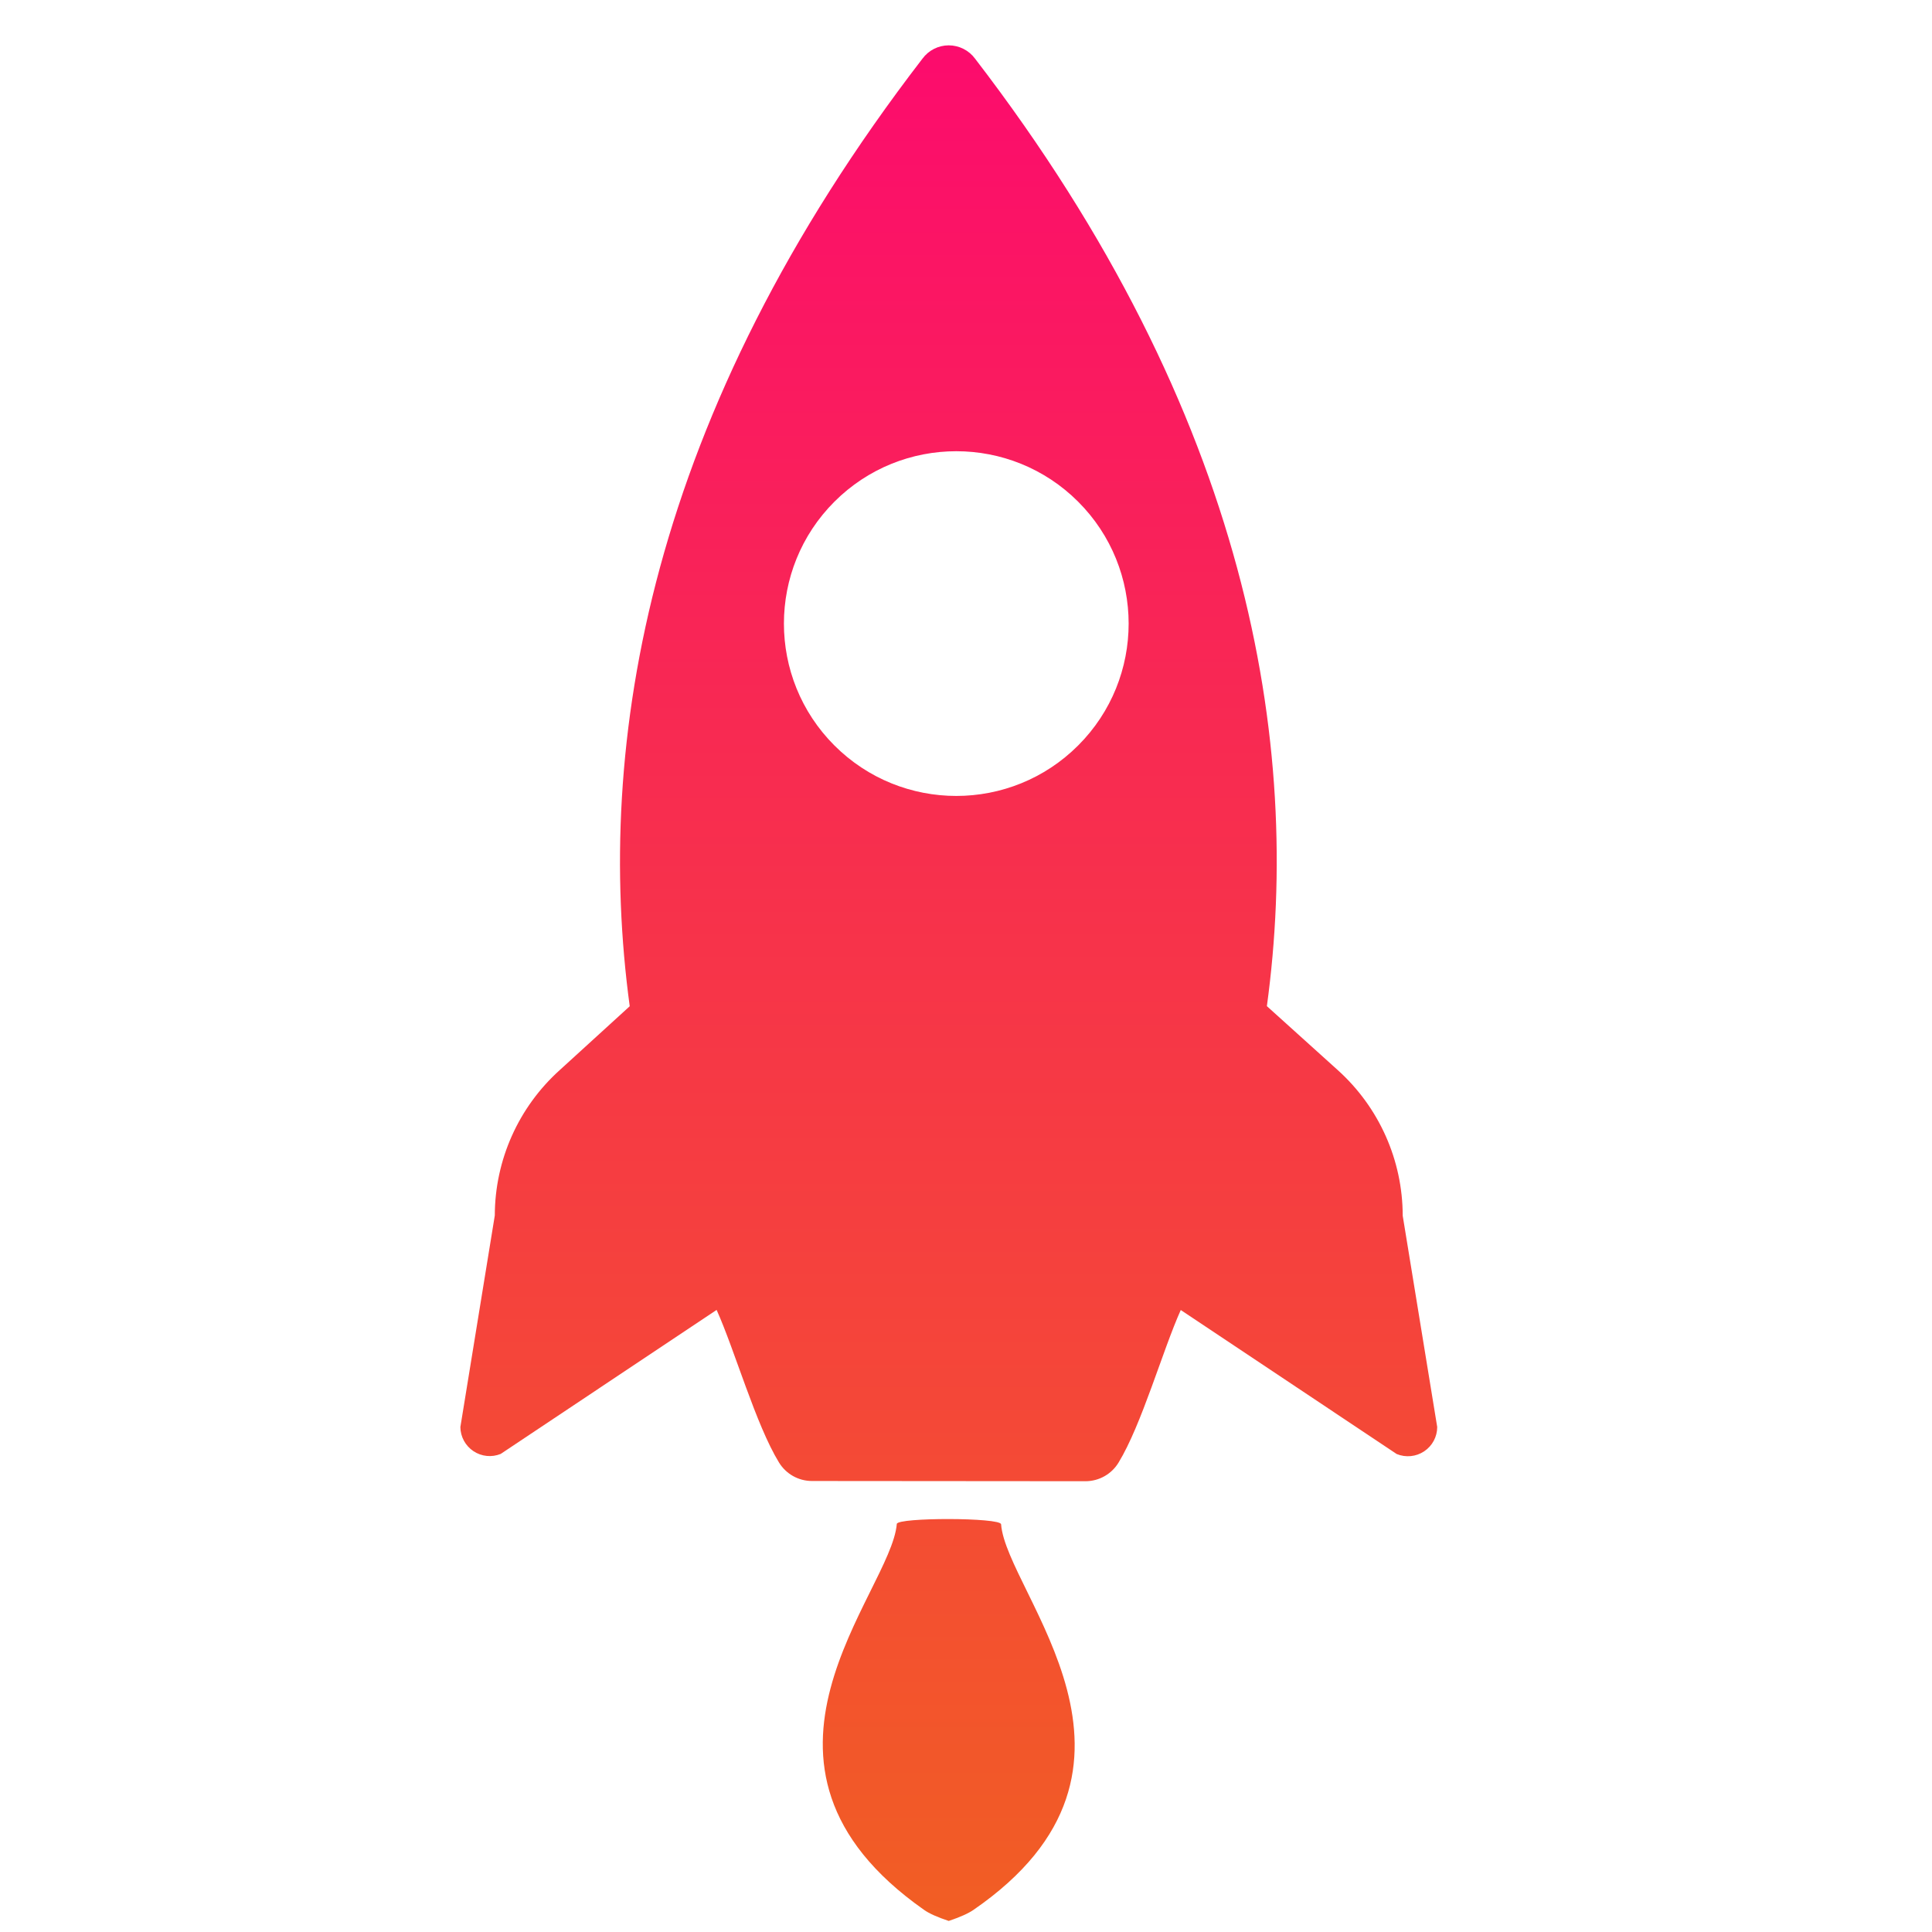 <?xml version='1.0' encoding='UTF-8' standalone='no'?><svg viewBox='0 0 56 56' version='1.1' xmlns='http://www.w3.org/2000/svg' xmlns:xlink='http://www.w3.org/1999/xlink'><title>supercharge-gradient</title><desc>Created with Sketch.</desc><defs><linearGradient x1='100%' y1='0%' x2='0%' y2='100%' id='linearGradient-1'><stop stop-color='#FC0B6D' offset='0%'></stop><stop stop-color='#F16121' offset='100%'></stop></linearGradient></defs><g id='Page-2' stroke='none' stroke-width='1' fill='none' fill-rule='evenodd'><g id='black' transform='translate(-415, -306)' fill-rule='nonzero' fill='url(#linearGradient-1)'><g id='icons' transform='translate(2, 0)'><g id='supercharge-gradient' transform='translate(412, 306)'><path d='M9.749,28.993 C9.49,28.884 9.302,28.653 9.247,28.378 C9.192,28.102 9.276,27.817 9.473,27.616 L14.515,23.985 C15.654,22.85 17.222,22.251 18.828,22.336 L21.569,22.462 C26.223,16.35 34.074,10.721 46.992,9.04 C47.289,8.995 47.59,9.094 47.802,9.306 C48.014,9.519 48.113,9.819 48.069,10.116 C46.379,23.035 40.73,30.885 34.63,35.519 L34.772,38.281 C34.857,39.889 34.257,41.458 33.119,42.598 L29.496,47.635 C29.296,47.836 29.008,47.923 28.73,47.867 C28.452,47.812 28.22,47.621 28.111,47.359 L26.637,39.982 C25.431,40.441 23.49,41.53 22.235,41.834 C21.856,41.927 21.456,41.816 21.179,41.542 L15.571,35.925 C15.296,35.648 15.185,35.248 15.278,34.869 C15.581,33.614 16.668,31.674 17.126,30.467 L9.749,28.993 Z M36.105,26.308 C38.864,26.308 41.101,24.071 41.101,21.312 C41.101,18.553 38.864,16.316 36.105,16.316 C33.346,16.316 31.109,18.553 31.109,21.312 C31.109,24.071 33.346,26.308 36.105,26.308 Z M9.081,47.016 C7.813,39.78 14.894,39.853 16.433,38.546 C16.585,38.428 18.693,40.54 18.563,40.691 C17.255,42.21 17.265,49.355 10.092,48.028 C9.913,47.995 9.669,47.901 9.36,47.748 C9.205,47.44 9.112,47.196 9.081,47.016 Z' id='Shape' transform='translate(28.504, 28.61) rotate(-45) translate(-28.504, -28.61) '></path></g></g></g></g></svg>
